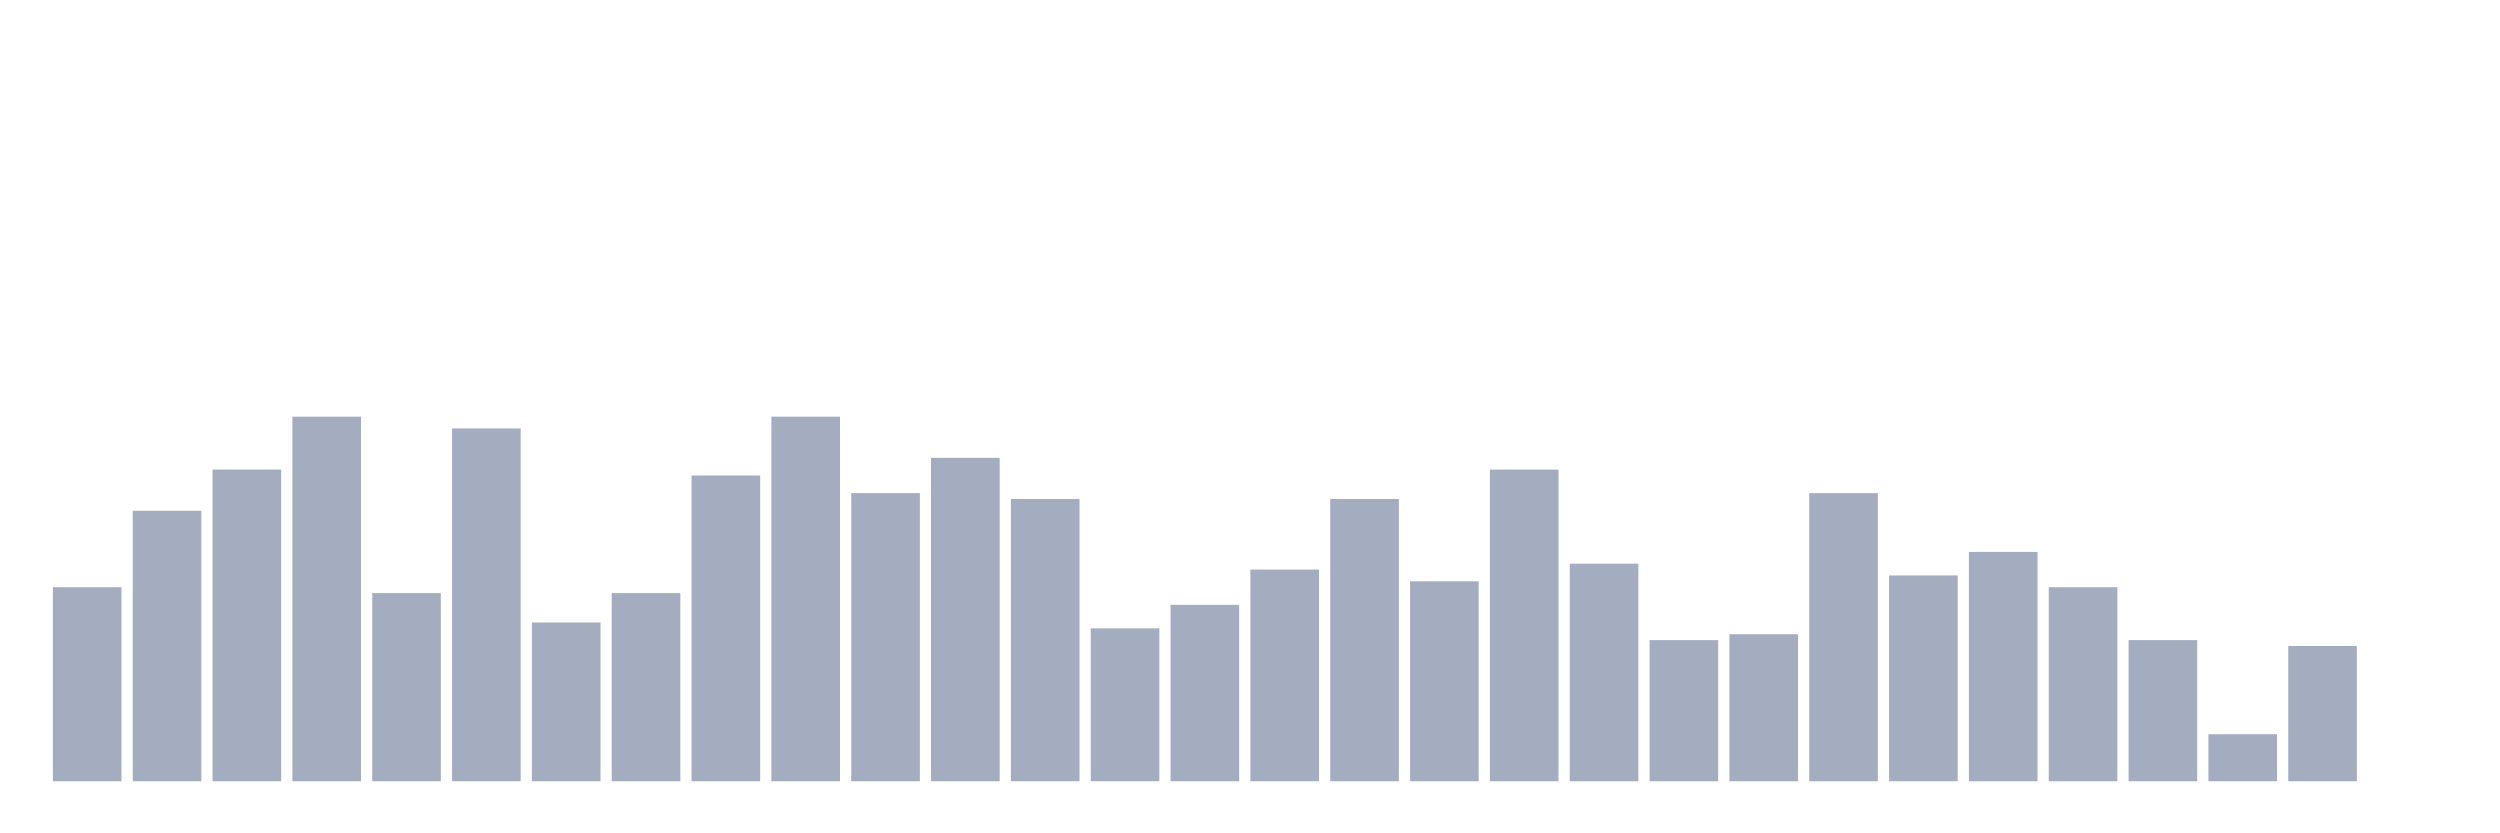 <svg xmlns="http://www.w3.org/2000/svg" viewBox="0 0 480 160"><g transform="translate(10,10)"><rect class="bar" x="0.153" width="13.175" y="102.742" height="37.258" fill="rgb(164,173,192)"></rect><rect class="bar" x="15.482" width="13.175" y="88.065" height="51.935" fill="rgb(164,173,192)"></rect><rect class="bar" x="30.81" width="13.175" y="80.161" height="59.839" fill="rgb(164,173,192)"></rect><rect class="bar" x="46.138" width="13.175" y="70" height="70" fill="rgb(164,173,192)"></rect><rect class="bar" x="61.466" width="13.175" y="103.871" height="36.129" fill="rgb(164,173,192)"></rect><rect class="bar" x="76.794" width="13.175" y="72.258" height="67.742" fill="rgb(164,173,192)"></rect><rect class="bar" x="92.123" width="13.175" y="109.516" height="30.484" fill="rgb(164,173,192)"></rect><rect class="bar" x="107.451" width="13.175" y="103.871" height="36.129" fill="rgb(164,173,192)"></rect><rect class="bar" x="122.779" width="13.175" y="81.29" height="58.71" fill="rgb(164,173,192)"></rect><rect class="bar" x="138.107" width="13.175" y="70" height="70" fill="rgb(164,173,192)"></rect><rect class="bar" x="153.436" width="13.175" y="84.677" height="55.323" fill="rgb(164,173,192)"></rect><rect class="bar" x="168.764" width="13.175" y="77.903" height="62.097" fill="rgb(164,173,192)"></rect><rect class="bar" x="184.092" width="13.175" y="85.806" height="54.194" fill="rgb(164,173,192)"></rect><rect class="bar" x="199.42" width="13.175" y="110.645" height="29.355" fill="rgb(164,173,192)"></rect><rect class="bar" x="214.748" width="13.175" y="106.129" height="33.871" fill="rgb(164,173,192)"></rect><rect class="bar" x="230.077" width="13.175" y="99.355" height="40.645" fill="rgb(164,173,192)"></rect><rect class="bar" x="245.405" width="13.175" y="85.806" height="54.194" fill="rgb(164,173,192)"></rect><rect class="bar" x="260.733" width="13.175" y="101.613" height="38.387" fill="rgb(164,173,192)"></rect><rect class="bar" x="276.061" width="13.175" y="80.161" height="59.839" fill="rgb(164,173,192)"></rect><rect class="bar" x="291.39" width="13.175" y="98.226" height="41.774" fill="rgb(164,173,192)"></rect><rect class="bar" x="306.718" width="13.175" y="112.903" height="27.097" fill="rgb(164,173,192)"></rect><rect class="bar" x="322.046" width="13.175" y="111.774" height="28.226" fill="rgb(164,173,192)"></rect><rect class="bar" x="337.374" width="13.175" y="84.677" height="55.323" fill="rgb(164,173,192)"></rect><rect class="bar" x="352.702" width="13.175" y="100.484" height="39.516" fill="rgb(164,173,192)"></rect><rect class="bar" x="368.031" width="13.175" y="95.968" height="44.032" fill="rgb(164,173,192)"></rect><rect class="bar" x="383.359" width="13.175" y="102.742" height="37.258" fill="rgb(164,173,192)"></rect><rect class="bar" x="398.687" width="13.175" y="112.903" height="27.097" fill="rgb(164,173,192)"></rect><rect class="bar" x="414.015" width="13.175" y="130.968" height="9.032" fill="rgb(164,173,192)"></rect><rect class="bar" x="429.344" width="13.175" y="114.032" height="25.968" fill="rgb(164,173,192)"></rect><rect class="bar" x="444.672" width="13.175" y="140" height="0" fill="rgb(164,173,192)"></rect></g></svg>